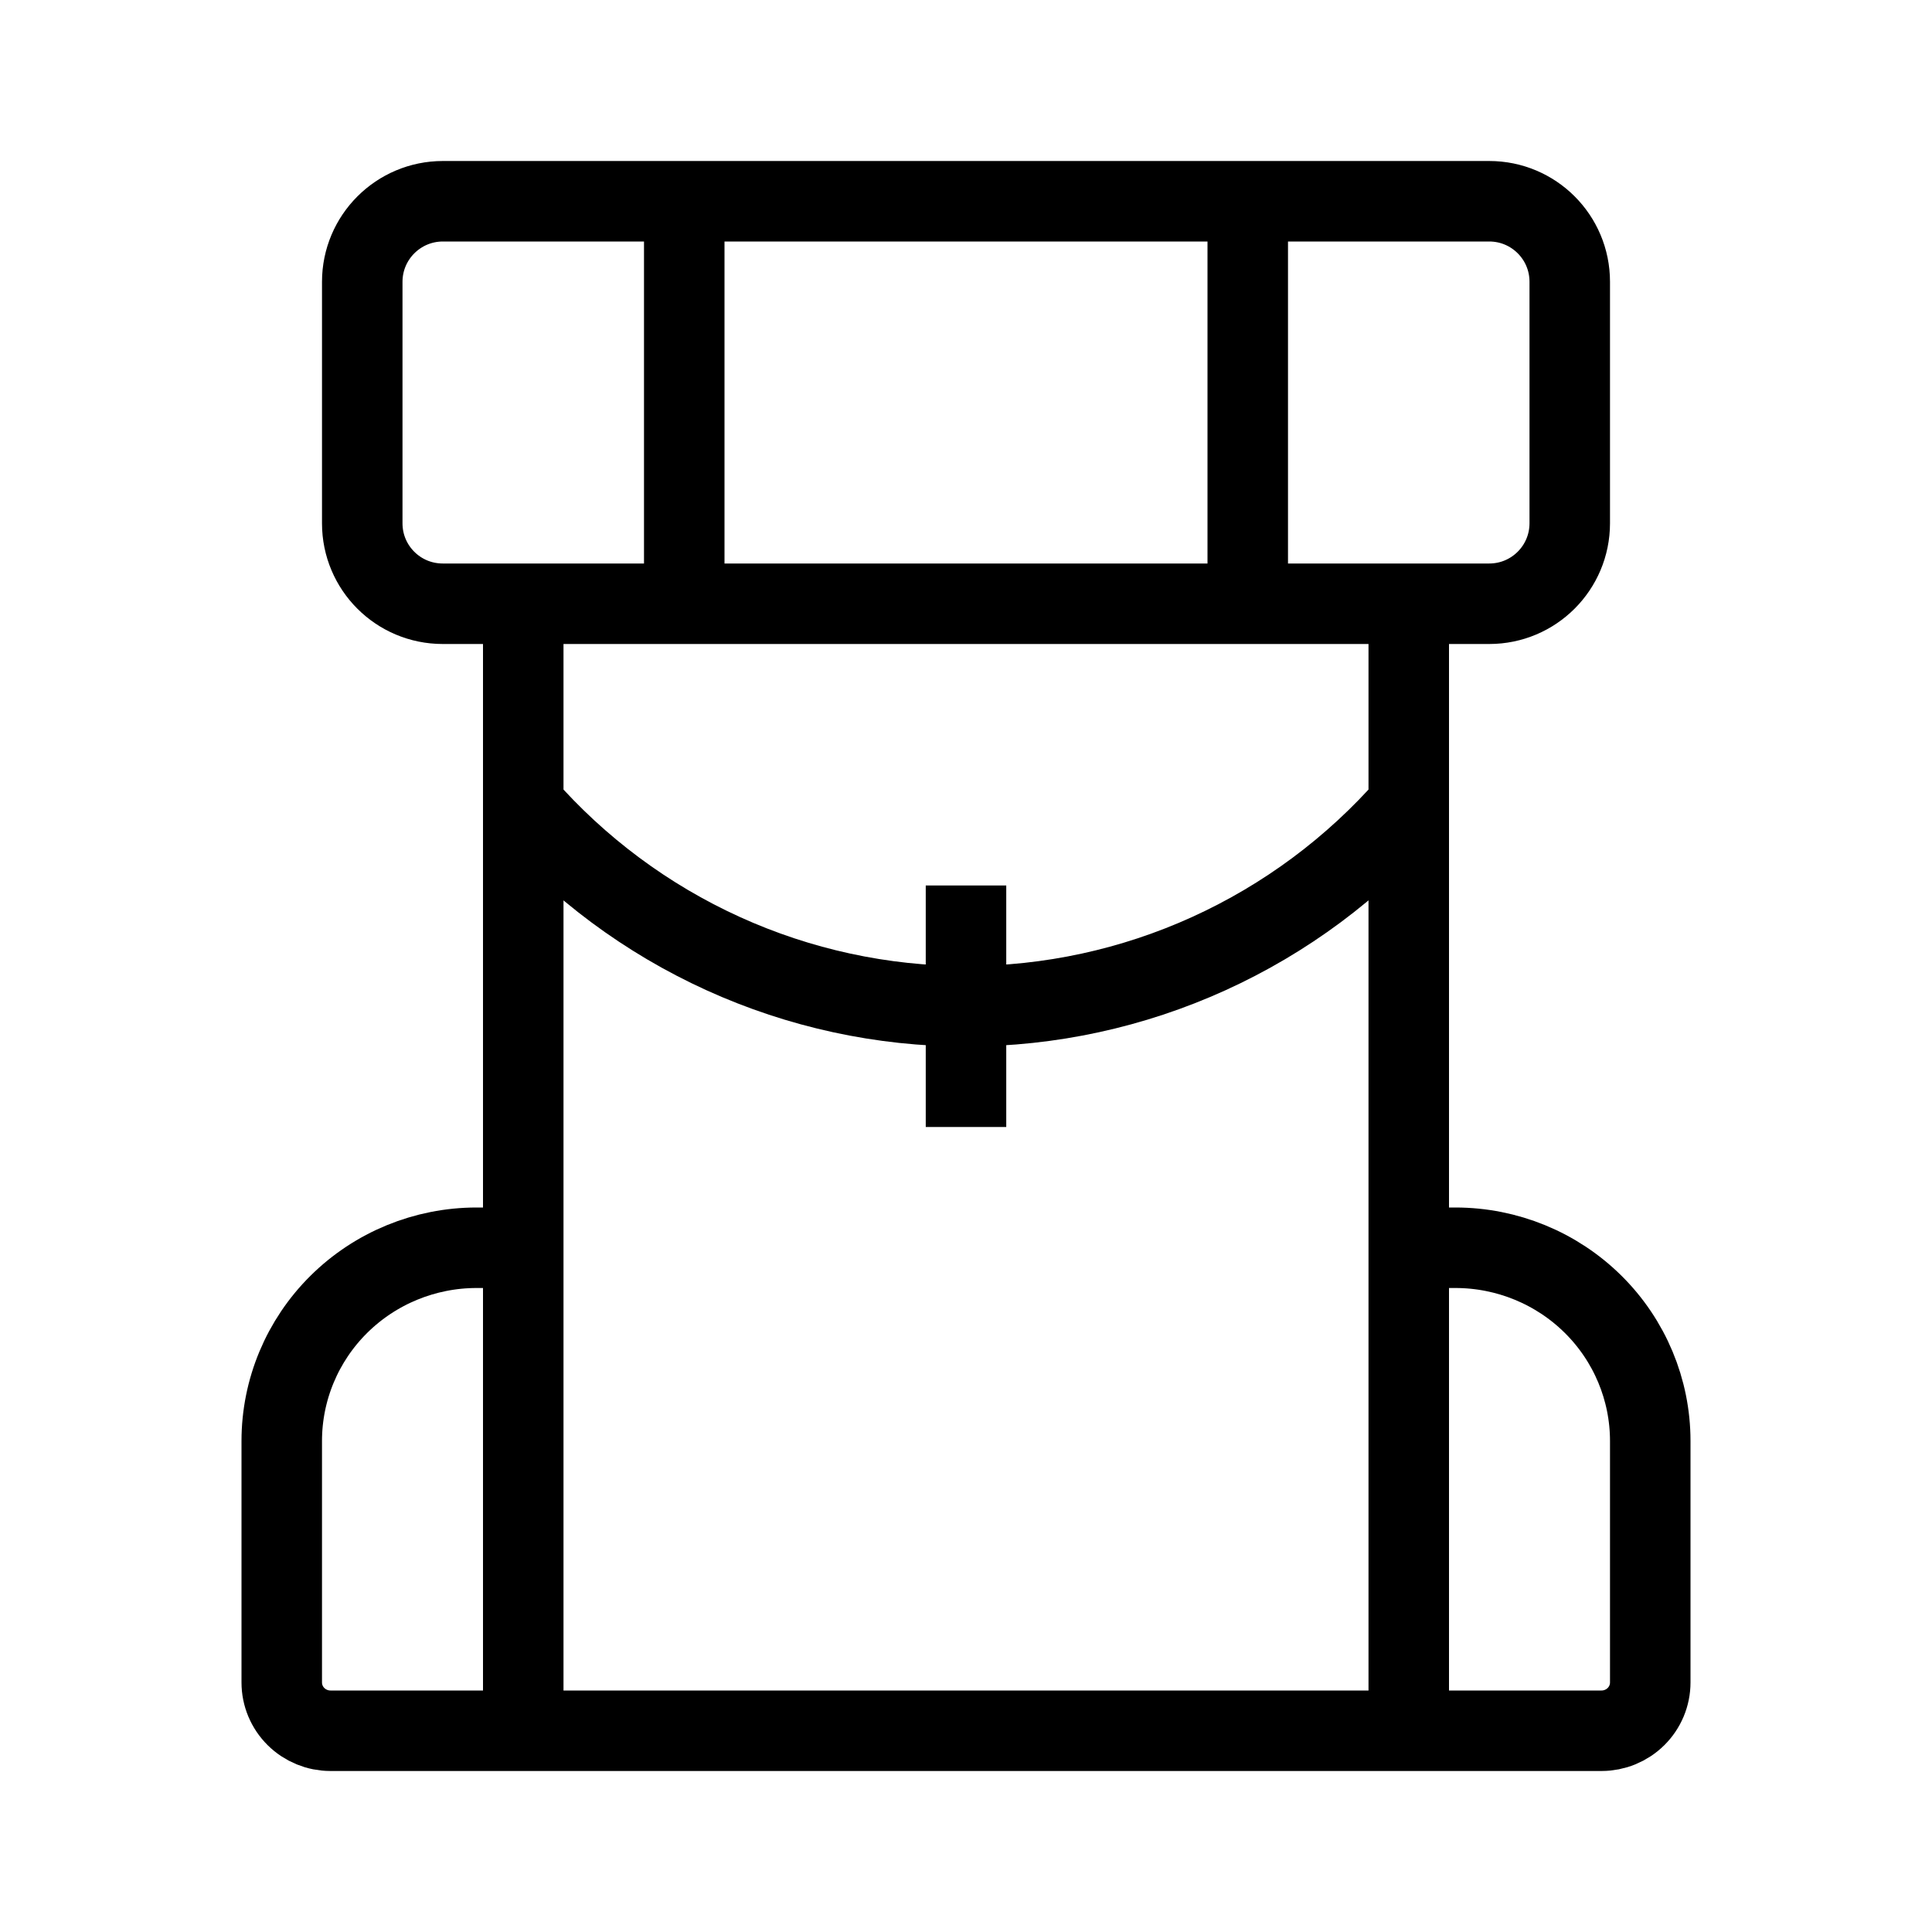 <svg xmlns="http://www.w3.org/2000/svg" width="24" height="24" version="1.1" viewBox="0 0 24 24">
  <path fill="none" fill-rule="evenodd" stroke="#000" stroke-width="1" d="M17.5,7.5 L17.5,21.5 L6.5,21.5 L6.5,7.5 M6.5,15.5 L5.921,15.5 C5.279,15.5 4.663,15.753 4.209,16.203 C3.755,16.653 3.5,17.264 3.5,17.9 L3.5,20.9 C3.5,21.06 3.564,21.212 3.677,21.324 C3.791,21.437 3.945,21.5 4.105,21.5 L6.5,21.5 M17.5,15.5 L18.079,15.5 C18.721,15.5 19.337,15.753 19.791,16.203 C20.245,16.653 20.5,17.264 20.5,17.9 L20.5,20.9 C20.5,21.06 20.436,21.212 20.323,21.324 C20.209,21.437 20.055,21.5 19.895,21.5 L17.5,21.5 M5.502,2.5 L18.5,2.5 C19.052,2.5 19.5,2.947 19.5,3.5 L19.5,6.5 C19.5,7.053 19.052,7.5 18.5,7.5 L5.5,7.5 C4.947,7.5 4.5,7.053 4.5,6.501 L4.5,3.501 C4.5,2.948 4.949,2.5 5.502,2.5 Z M17.5,10 C16.812,10.786 15.965,11.415 15.017,11.846 C14.069,12.277 13.041,12.5 12,12.5 C10.959,12.5 9.931,12.277 8.983,11.846 C8.035,11.415 7.188,10.786 6.5,10 M12,11 L12,14 M8.5,2.5 L8.5,7.5 M15.5,2.5 L15.5,7.5"/>
</svg>
